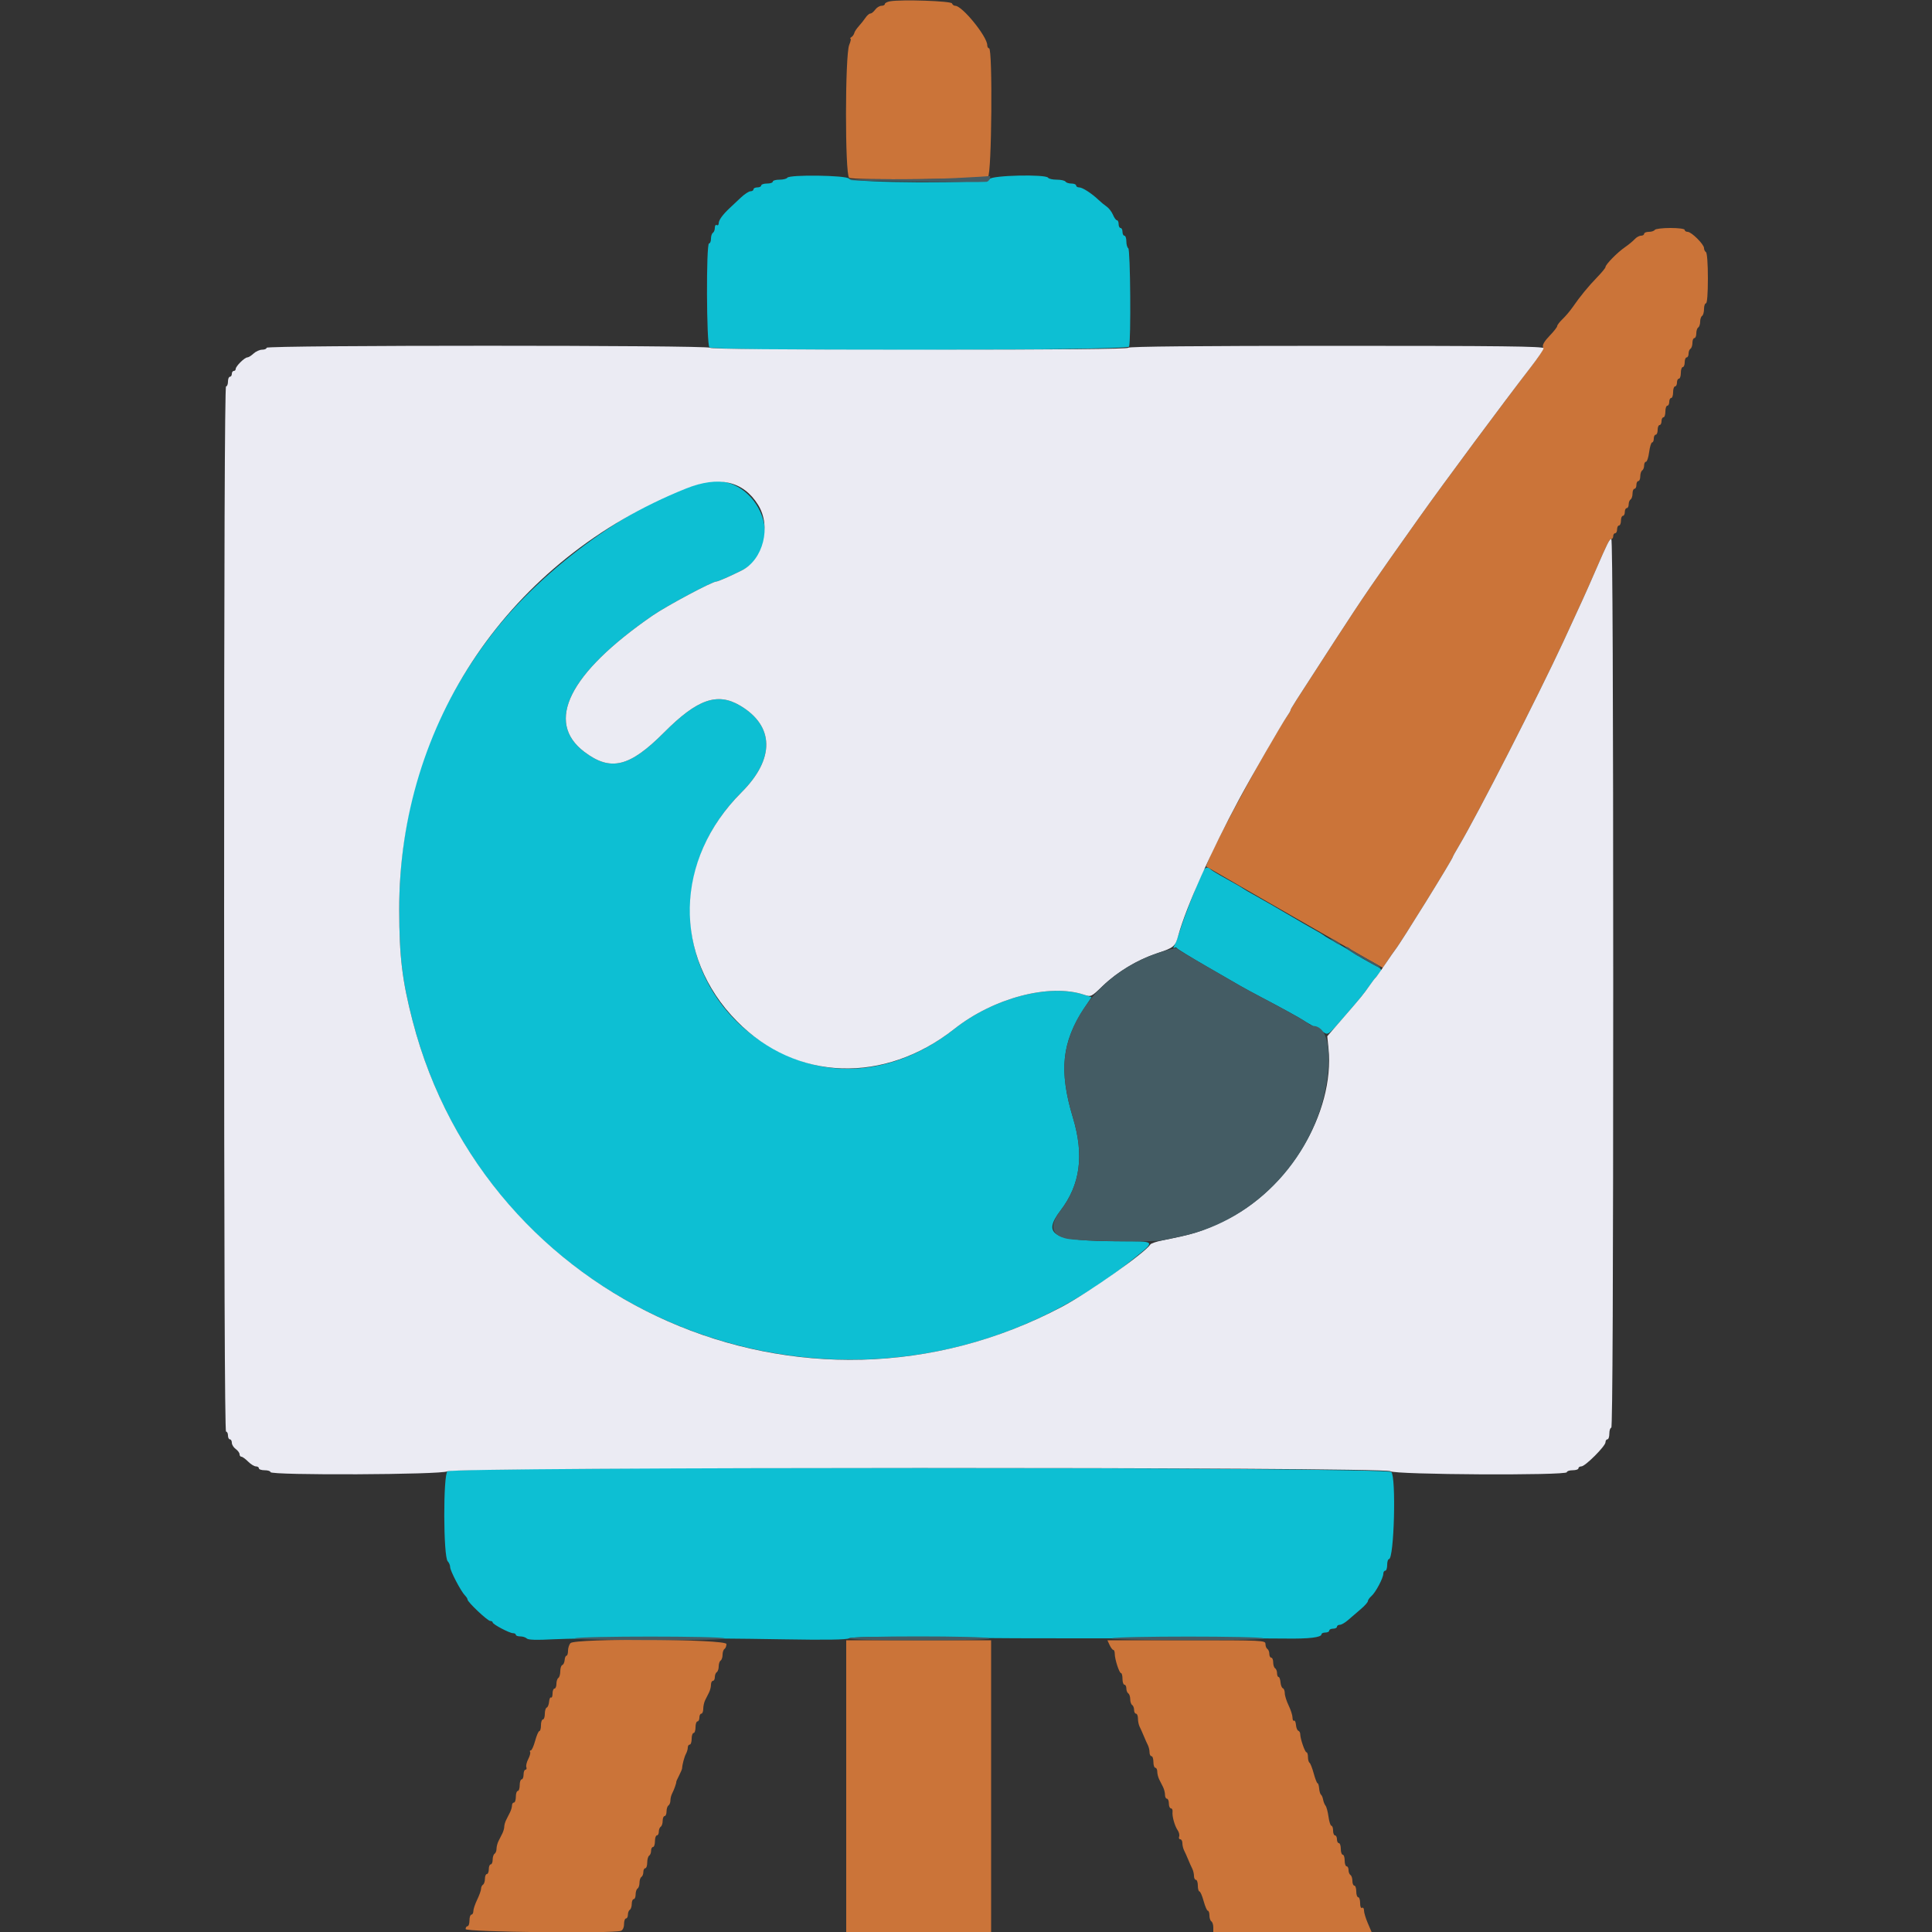 <svg id="svg" version="1.1" xmlns="http://www.w3.org/2000/svg" xmlns:xlink="http://www.w3.org/1999/xlink" width="400" height="400" viewBox="0, 0, 400,400"><rect x="0" y="0" width="400" height="400" fill="#333333" stroke="none"/><g id="svgg"><path id="path0" d="M163.000 36.800 C 162.864 37.020,162.133 37.200,161.376 37.200 C 160.619 37.200,160.000 37.380,160.000 37.600 C 160.000 37.820,159.460 38.000,158.800 38.000 C 158.140 38.000,157.600 38.180,157.600 38.400 C 157.600 38.620,157.240 38.800,156.800 38.800 C 156.360 38.800,156.000 38.980,156.000 39.200 C 156.000 39.420,155.724 39.600,155.387 39.600 C 155.049 39.600,154.152 40.185,153.394 40.900 C 152.635 41.615,151.606 42.582,151.107 43.048 C 149.623 44.436,148.800 45.570,148.800 46.228 C 148.800 46.569,148.620 46.736,148.400 46.600 C 148.180 46.464,148.000 46.713,148.000 47.153 C 148.000 47.593,147.820 48.064,147.600 48.200 C 147.380 48.336,147.200 48.887,147.200 49.424 C 147.200 49.961,147.020 50.400,146.800 50.400 C 146.185 50.400,146.262 71.302,146.880 71.920 C 147.712 72.752,233.437 72.601,233.757 71.767 C 234.181 70.664,234.034 51.668,233.600 51.400 C 233.380 51.264,233.200 50.623,233.200 49.976 C 233.200 49.329,233.020 48.800,232.800 48.800 C 232.580 48.800,232.400 48.440,232.400 48.000 C 232.400 47.560,232.220 47.200,232.000 47.200 C 231.780 47.200,231.600 46.840,231.600 46.400 C 231.600 45.960,231.442 45.600,231.249 45.600 C 231.055 45.600,230.688 45.094,230.431 44.476 C 230.175 43.858,229.589 43.093,229.128 42.776 C 228.667 42.459,227.909 41.836,227.445 41.391 C 226.037 40.044,224.114 38.800,223.438 38.800 C 223.087 38.800,222.800 38.620,222.800 38.400 C 222.800 38.180,222.361 38.000,221.824 38.000 C 221.287 38.000,220.736 37.820,220.600 37.600 C 220.464 37.380,219.654 37.200,218.800 37.200 C 217.946 37.200,217.136 37.020,217.000 36.800 C 216.525 36.031,205.300 36.292,204.858 37.082 C 204.326 38.032,176.493 37.930,175.756 36.975 C 175.220 36.281,163.421 36.119,163.000 36.800 M145.400 99.962 C 131.530 103.775,112.662 117.336,101.934 131.200 C 89.032 147.874,82.609 166.926,82.652 188.400 C 82.671 198.116,83.265 203.023,85.436 211.400 C 102.516 277.302,181.946 303.439,234.775 260.541 C 239.319 256.851,239.450 257.002,231.700 256.986 C 218.040 256.958,215.669 255.718,219.560 250.637 C 223.667 245.274,224.483 239.174,222.136 231.400 C 219.210 221.712,219.828 215.752,224.484 208.729 L 225.990 206.459 224.495 205.962 C 217.274 203.563,205.737 206.589,197.600 213.016 C 187.313 221.141,175.293 223.399,164.600 219.214 C 141.136 210.032,135.517 182.022,153.532 164.036 C 160.471 157.109,160.349 150.282,153.213 146.075 C 148.498 143.296,144.340 144.766,137.512 151.625 C 130.345 158.824,126.415 159.780,120.967 155.648 C 112.799 149.454,117.832 139.396,135.065 127.478 C 137.993 125.453,147.447 120.400,148.308 120.400 C 148.663 120.400,151.194 119.294,153.585 118.095 C 163.698 113.020,156.434 96.928,145.400 99.962 M248.910 180.700 C 247.466 183.972,245.207 189.791,244.437 192.223 C 243.953 193.750,243.373 195.334,243.149 195.742 C 242.891 196.210,242.887 196.394,243.136 196.239 C 243.354 196.105,243.592 196.133,243.666 196.303 C 243.740 196.472,246.410 198.116,249.600 199.955 C 252.790 201.795,256.030 203.667,256.800 204.115 C 257.570 204.563,259.460 205.589,261.000 206.394 C 264.855 208.410,269.318 210.855,269.800 211.215 C 270.020 211.380,270.886 211.897,271.726 212.365 C 272.565 212.832,273.645 213.469,274.126 213.780 C 274.958 214.318,275.153 214.168,278.200 210.631 C 281.927 206.305,282.284 205.867,283.595 204.000 C 284.136 203.230,284.898 202.251,285.289 201.825 C 286.244 200.783,286.205 200.654,284.700 199.876 C 283.068 199.033,281.172 197.935,279.862 197.077 C 279.306 196.713,278.234 196.069,277.480 195.645 C 276.726 195.222,275.680 194.633,275.155 194.338 C 274.630 194.042,274.110 193.710,274.000 193.600 C 273.890 193.490,273.140 193.040,272.333 192.600 C 271.526 192.160,268.916 190.652,266.533 189.248 C 264.150 187.845,261.210 186.154,260.000 185.491 C 258.790 184.827,257.620 184.150,257.400 183.985 C 257.025 183.704,256.193 183.225,252.500 181.162 C 251.675 180.702,250.829 180.162,250.620 179.962 C 249.957 179.330,249.410 179.567,248.910 180.700 M92.656 304.589 C 91.729 305.291,91.772 322.332,92.702 323.262 C 92.976 323.536,93.200 324.073,93.200 324.455 C 93.200 325.217,95.433 329.483,96.274 330.329 C 96.563 330.619,96.800 330.997,96.800 331.169 C 96.800 331.685,100.946 335.600,101.493 335.600 C 101.772 335.600,102.000 335.735,102.000 335.901 C 102.000 336.295,105.475 338.133,106.221 338.133 C 106.539 338.133,106.800 338.283,106.800 338.467 C 106.800 338.650,107.214 338.800,107.720 338.800 C 108.226 338.800,108.836 338.996,109.075 339.235 C 109.370 339.530,111.088 339.583,114.455 339.400 C 120.207 339.088,144.276 339.090,162.400 339.406 C 170.925 339.554,175.259 339.488,175.800 339.201 C 176.343 338.912,181.153 338.846,190.800 338.992 C 204.470 339.201,211.083 339.225,245.600 339.191 C 254.290 339.183,263.560 339.208,266.200 339.247 C 271.035 339.319,273.600 339.009,273.600 338.355 C 273.600 338.160,273.960 338.000,274.400 338.000 C 274.840 338.000,275.200 337.820,275.200 337.600 C 275.200 337.380,275.560 337.200,276.000 337.200 C 276.440 337.200,276.800 337.020,276.800 336.800 C 276.800 336.580,277.067 336.400,277.393 336.400 C 277.719 336.400,278.484 335.961,279.093 335.425 C 279.702 334.888,280.875 333.879,281.700 333.183 C 282.525 332.487,283.200 331.732,283.200 331.505 C 283.200 331.279,283.534 330.803,283.943 330.447 C 284.816 329.686,286.400 326.701,286.400 325.816 C 286.400 325.477,286.580 325.200,286.800 325.200 C 287.020 325.200,287.200 324.660,287.200 324.000 C 287.200 323.340,287.365 322.800,287.567 322.800 C 288.641 322.800,289.094 305.734,288.047 304.758 C 286.952 303.738,93.999 303.571,92.656 304.589 " stroke="none" fill="#0dbfd3" fill-rule="evenodd"></path><path id="path1" d="M184.300 0.265 C 183.695 0.369,183.200 0.621,183.200 0.827 C 183.200 1.032,182.880 1.200,182.488 1.200 C 182.097 1.200,181.517 1.560,181.200 2.000 C 180.883 2.440,180.433 2.800,180.200 2.800 C 179.967 2.800,179.512 3.195,179.188 3.677 C 178.865 4.159,178.240 4.946,177.800 5.425 C 177.360 5.905,176.941 6.543,176.868 6.845 C 176.795 7.146,176.525 7.526,176.268 7.690 C 176.011 7.854,175.926 7.991,176.080 7.994 C 176.233 7.997,176.116 8.585,175.819 9.300 C 174.946 11.399,174.929 36.077,175.800 36.800 C 176.466 37.352,203.070 37.132,204.556 36.562 C 205.321 36.268,205.542 10.000,204.780 10.000 C 204.571 10.000,204.400 9.710,204.400 9.354 C 204.400 7.572,199.226 1.200,197.780 1.200 C 197.497 1.200,197.193 0.978,197.102 0.707 C 196.935 0.206,186.717 -0.147,184.300 0.265 M342.600 47.600 C 342.464 47.820,341.913 48.000,341.376 48.000 C 340.839 48.000,340.400 48.180,340.400 48.400 C 340.400 48.620,340.106 48.800,339.747 48.800 C 339.388 48.800,338.803 49.124,338.447 49.519 C 338.091 49.914,337.170 50.671,336.400 51.201 C 334.848 52.269,332.400 54.771,332.400 55.289 C 332.400 55.471,331.635 56.409,330.700 57.373 C 328.858 59.270,327.119 61.393,325.597 63.600 C 325.065 64.370,324.129 65.477,323.515 66.060 C 322.902 66.644,322.400 67.297,322.400 67.512 C 322.400 67.727,321.684 68.641,320.809 69.543 C 319.813 70.569,319.306 71.411,319.453 71.795 C 319.600 72.176,318.731 73.653,317.155 75.704 C 310.656 84.162,298.800 100.147,293.765 107.241 C 284.287 120.595,282.282 123.521,276.391 132.600 C 267.510 146.288,267.200 146.775,267.200 147.033 C 267.200 147.167,266.860 147.754,266.444 148.338 C 263.675 152.229,252.034 173.504,250.329 177.791 L 249.696 179.383 252.748 181.138 C 254.427 182.104,256.340 183.213,257.000 183.604 C 257.660 183.995,262.520 186.786,267.800 189.806 C 273.080 192.827,277.985 195.636,278.700 196.049 C 280.599 197.146,282.773 198.385,284.655 199.444 L 286.310 200.375 287.413 198.709 C 288.019 197.792,288.675 196.853,288.870 196.621 C 289.896 195.401,300.800 177.816,300.800 177.381 C 300.800 177.301,301.368 176.282,302.062 175.118 C 305.857 168.747,318.463 144.085,323.693 132.800 C 327.442 124.709,328.385 122.626,330.392 118.000 C 332.846 112.344,333.221 111.600,333.610 111.600 C 333.824 111.600,334.000 111.330,334.000 111.000 C 334.000 110.670,334.180 110.400,334.400 110.400 C 334.620 110.400,334.800 110.040,334.800 109.600 C 334.800 109.160,334.980 108.800,335.200 108.800 C 335.420 108.800,335.600 108.350,335.600 107.800 C 335.600 107.250,335.780 106.800,336.000 106.800 C 336.220 106.800,336.400 106.440,336.400 106.000 C 336.400 105.560,336.580 105.200,336.800 105.200 C 337.020 105.200,337.200 104.851,337.200 104.424 C 337.200 103.997,337.380 103.536,337.600 103.400 C 337.820 103.264,338.000 102.713,338.000 102.176 C 338.000 101.639,338.180 101.200,338.400 101.200 C 338.620 101.200,338.800 100.840,338.800 100.400 C 338.800 99.960,338.980 99.600,339.200 99.600 C 339.420 99.600,339.600 99.161,339.600 98.624 C 339.600 98.087,339.780 97.536,340.000 97.400 C 340.220 97.264,340.400 96.803,340.400 96.376 C 340.400 95.949,340.574 95.600,340.786 95.600 C 340.999 95.600,341.292 94.700,341.438 93.600 C 341.584 92.500,341.860 91.600,342.052 91.600 C 342.243 91.600,342.400 91.240,342.400 90.800 C 342.400 90.360,342.580 90.000,342.800 90.000 C 343.020 90.000,343.200 89.550,343.200 89.000 C 343.200 88.450,343.380 88.000,343.600 88.000 C 343.820 88.000,344.000 87.640,344.000 87.200 C 344.000 86.760,344.180 86.400,344.400 86.400 C 344.620 86.400,344.800 85.860,344.800 85.200 C 344.800 84.540,344.980 84.000,345.200 84.000 C 345.420 84.000,345.600 83.640,345.600 83.200 C 345.600 82.760,345.780 82.400,346.000 82.400 C 346.220 82.400,346.400 81.860,346.400 81.200 C 346.400 80.540,346.580 80.000,346.800 80.000 C 347.020 80.000,347.200 79.640,347.200 79.200 C 347.200 78.760,347.380 78.400,347.600 78.400 C 347.820 78.400,348.000 77.860,348.000 77.200 C 348.000 76.540,348.180 76.000,348.400 76.000 C 348.620 76.000,348.800 75.550,348.800 75.000 C 348.800 74.450,348.980 74.000,349.200 74.000 C 349.420 74.000,349.600 73.651,349.600 73.224 C 349.600 72.797,349.780 72.336,350.000 72.200 C 350.220 72.064,350.400 71.513,350.400 70.976 C 350.400 70.439,350.580 70.000,350.800 70.000 C 351.020 70.000,351.200 69.561,351.200 69.024 C 351.200 68.487,351.380 67.936,351.600 67.800 C 351.820 67.664,352.000 67.124,352.000 66.600 C 352.000 66.076,352.180 65.536,352.400 65.400 C 352.620 65.264,352.800 64.623,352.800 63.976 C 352.800 63.329,352.980 62.800,353.200 62.800 C 353.446 62.800,353.600 60.808,353.600 57.624 C 353.600 54.604,353.433 52.344,353.200 52.200 C 352.980 52.064,352.800 51.687,352.800 51.363 C 352.800 50.585,350.197 48.000,349.413 48.000 C 349.076 48.000,348.800 47.820,348.800 47.600 C 348.800 47.369,347.541 47.200,345.824 47.200 C 344.187 47.200,342.736 47.380,342.600 47.600 M118.100 340.198 C 117.825 340.511,117.600 341.224,117.600 341.783 C 117.600 342.342,117.458 342.800,117.285 342.800 C 117.112 342.800,116.940 343.202,116.903 343.694 C 116.866 344.186,116.648 344.651,116.418 344.727 C 116.188 344.804,116.000 345.381,116.000 346.010 C 116.000 346.638,115.820 347.264,115.600 347.400 C 115.380 347.536,115.200 348.087,115.200 348.624 C 115.200 349.161,115.020 349.600,114.800 349.600 C 114.580 349.600,114.400 350.061,114.400 350.624 C 114.400 351.187,114.258 351.560,114.085 351.452 C 113.912 351.345,113.730 351.740,113.681 352.329 C 113.633 352.918,113.415 353.460,113.197 353.533 C 112.978 353.607,112.800 354.192,112.800 354.833 C 112.800 355.475,112.620 356.000,112.400 356.000 C 112.180 356.000,112.000 356.540,112.000 357.200 C 112.000 357.860,111.853 358.400,111.672 358.400 C 111.492 358.400,111.100 359.300,110.800 360.400 C 110.500 361.500,110.097 362.400,109.904 362.400 C 109.711 362.400,109.644 362.548,109.756 362.729 C 109.868 362.909,109.692 363.573,109.365 364.202 C 109.038 364.832,108.862 365.584,108.973 365.874 C 109.084 366.163,109.001 366.400,108.787 366.400 C 108.574 366.400,108.400 366.850,108.400 367.400 C 108.400 367.950,108.220 368.400,108.000 368.400 C 107.780 368.400,107.600 368.940,107.600 369.600 C 107.600 370.260,107.420 370.800,107.200 370.800 C 106.980 370.800,106.800 371.340,106.800 372.000 C 106.800 372.660,106.620 373.200,106.400 373.200 C 106.180 373.200,106.000 373.472,106.000 373.805 C 106.000 374.138,105.820 374.768,105.600 375.205 C 105.380 375.642,105.020 376.358,104.800 376.795 C 104.580 377.232,104.400 377.864,104.400 378.200 C 104.400 378.536,104.220 379.168,104.000 379.605 C 103.780 380.042,103.420 380.758,103.200 381.195 C 102.980 381.632,102.800 382.341,102.800 382.771 C 102.800 383.201,102.620 383.664,102.400 383.800 C 102.180 383.936,102.000 384.487,102.000 385.024 C 102.000 385.561,101.820 386.000,101.600 386.000 C 101.380 386.000,101.200 386.450,101.200 387.000 C 101.200 387.550,101.020 388.000,100.800 388.000 C 100.580 388.000,100.400 388.439,100.400 388.976 C 100.400 389.513,100.220 390.064,100.000 390.200 C 99.780 390.336,99.600 390.715,99.600 391.043 C 99.600 391.371,99.240 392.384,98.800 393.294 C 98.360 394.205,98.000 395.276,98.000 395.675 C 98.000 396.074,97.820 396.400,97.600 396.400 C 97.380 396.400,97.200 396.940,97.200 397.600 C 97.200 398.260,97.020 398.800,96.800 398.800 C 96.580 398.800,96.400 399.070,96.400 399.400 C 96.400 400.019,127.001 400.358,128.567 399.757 C 128.942 399.613,129.200 399.043,129.200 398.357 C 129.200 397.721,129.380 397.200,129.600 397.200 C 129.820 397.200,130.000 396.851,130.000 396.424 C 130.000 395.997,130.180 395.536,130.400 395.400 C 130.620 395.264,130.800 394.713,130.800 394.176 C 130.800 393.639,130.980 393.200,131.200 393.200 C 131.420 393.200,131.600 392.761,131.600 392.224 C 131.600 391.687,131.780 391.136,132.000 391.000 C 132.220 390.864,132.400 390.324,132.400 389.800 C 132.400 389.276,132.580 388.736,132.800 388.600 C 133.020 388.464,133.200 388.003,133.200 387.576 C 133.200 387.149,133.380 386.800,133.600 386.800 C 133.820 386.800,134.000 386.271,134.000 385.624 C 134.000 384.977,134.180 384.336,134.400 384.200 C 134.620 384.064,134.800 383.603,134.800 383.176 C 134.800 382.749,134.980 382.400,135.200 382.400 C 135.420 382.400,135.600 381.860,135.600 381.200 C 135.600 380.540,135.780 380.000,136.000 380.000 C 136.220 380.000,136.400 379.651,136.400 379.224 C 136.400 378.797,136.580 378.336,136.800 378.200 C 137.020 378.064,137.200 377.513,137.200 376.976 C 137.200 376.439,137.380 376.000,137.600 376.000 C 137.820 376.000,138.000 375.561,138.000 375.024 C 138.000 374.487,138.180 373.936,138.400 373.800 C 138.620 373.664,138.800 373.201,138.800 372.771 C 138.800 372.341,138.967 371.677,139.171 371.295 C 139.549 370.587,140.079 369.084,140.018 368.896 C 139.999 368.839,140.261 368.255,140.600 367.600 C 140.939 366.945,141.220 366.271,141.226 366.104 C 141.248 365.363,141.680 363.741,142.024 363.105 C 142.231 362.723,142.400 362.138,142.400 361.805 C 142.400 361.472,142.580 361.200,142.800 361.200 C 143.020 361.200,143.200 360.660,143.200 360.000 C 143.200 359.340,143.380 358.800,143.600 358.800 C 143.820 358.800,144.000 358.260,144.000 357.600 C 144.000 356.940,144.180 356.400,144.400 356.400 C 144.620 356.400,144.800 356.040,144.800 355.600 C 144.800 355.160,144.980 354.800,145.200 354.800 C 145.420 354.800,145.600 354.348,145.600 353.795 C 145.600 353.242,145.780 352.432,146.000 351.995 C 146.220 351.558,146.580 350.842,146.800 350.405 C 147.020 349.968,147.200 349.248,147.200 348.805 C 147.200 348.362,147.380 348.000,147.600 348.000 C 147.820 348.000,148.000 347.651,148.000 347.224 C 148.000 346.797,148.180 346.336,148.400 346.200 C 148.620 346.064,148.800 345.524,148.800 345.000 C 148.800 344.476,148.980 343.936,149.200 343.800 C 149.420 343.664,149.600 343.124,149.600 342.600 C 149.600 342.076,149.780 341.536,150.000 341.400 C 150.220 341.264,150.400 340.803,150.400 340.376 C 150.400 339.342,119.006 339.169,118.100 340.198 M175.200 369.800 L 175.200 400.000 190.200 400.000 L 205.200 400.000 205.200 369.800 L 205.200 339.600 190.200 339.600 L 175.200 339.600 175.200 369.800 M229.738 340.597 C 229.992 341.145,230.335 341.595,230.500 341.597 C 230.665 341.599,230.800 341.963,230.800 342.406 C 230.800 343.533,231.731 346.400,232.097 346.400 C 232.264 346.400,232.400 346.940,232.400 347.600 C 232.400 348.260,232.580 348.800,232.800 348.800 C 233.020 348.800,233.200 349.149,233.200 349.576 C 233.200 350.003,233.380 350.464,233.600 350.600 C 233.820 350.736,234.000 351.276,234.000 351.800 C 234.000 352.324,234.180 352.864,234.400 353.000 C 234.620 353.136,234.800 353.597,234.800 354.024 C 234.800 354.451,234.980 354.800,235.200 354.800 C 235.420 354.800,235.600 355.252,235.600 355.805 C 235.600 356.358,235.759 357.123,235.953 357.505 C 236.148 357.887,236.529 358.740,236.800 359.400 C 237.071 360.060,237.452 360.913,237.647 361.295 C 237.841 361.677,238.000 362.352,238.000 362.795 C 238.000 363.238,238.180 363.600,238.400 363.600 C 238.620 363.600,238.800 364.140,238.800 364.800 C 238.800 365.460,238.980 366.000,239.200 366.000 C 239.420 366.000,239.600 366.362,239.600 366.805 C 239.600 367.248,239.780 367.968,240.000 368.405 C 240.220 368.842,240.580 369.558,240.800 369.995 C 241.020 370.432,241.200 371.152,241.200 371.595 C 241.200 372.038,241.380 372.400,241.600 372.400 C 241.820 372.400,242.000 372.850,242.000 373.400 C 242.000 373.950,242.191 374.400,242.425 374.400 C 242.659 374.400,242.810 374.715,242.762 375.100 C 242.644 376.031,243.196 378.019,243.830 378.946 C 244.110 379.356,244.244 379.941,244.127 380.246 C 244.010 380.551,244.114 380.800,244.357 380.800 C 244.601 380.800,244.800 381.162,244.800 381.605 C 244.800 382.048,244.959 382.723,245.153 383.105 C 245.348 383.487,245.729 384.340,246.000 385.000 C 246.271 385.660,246.652 386.513,246.847 386.895 C 247.041 387.277,247.200 387.952,247.200 388.395 C 247.200 388.838,247.380 389.200,247.600 389.200 C 247.820 389.200,248.000 389.740,248.000 390.400 C 248.000 391.060,248.147 391.600,248.328 391.600 C 248.508 391.600,248.900 392.500,249.200 393.600 C 249.500 394.700,249.892 395.600,250.072 395.600 C 250.253 395.600,250.400 396.039,250.400 396.576 C 250.400 397.113,250.580 397.664,250.800 397.800 C 251.020 397.936,251.200 398.487,251.200 399.024 L 251.200 400.000 267.586 400.000 L 283.972 400.000 283.186 398.167 C 282.754 397.159,282.400 395.978,282.400 395.543 C 282.400 395.108,282.220 394.864,282.000 395.000 C 281.767 395.144,281.600 394.737,281.600 394.024 C 281.600 393.351,281.420 392.800,281.200 392.800 C 280.980 392.800,280.800 392.260,280.800 391.600 C 280.800 390.940,280.620 390.400,280.400 390.400 C 280.180 390.400,280.000 389.961,280.000 389.424 C 280.000 388.887,279.820 388.336,279.600 388.200 C 279.380 388.064,279.200 387.603,279.200 387.176 C 279.200 386.749,279.020 386.400,278.800 386.400 C 278.580 386.400,278.400 385.860,278.400 385.200 C 278.400 384.540,278.220 384.000,278.000 384.000 C 277.780 384.000,277.600 383.460,277.600 382.800 C 277.600 382.140,277.420 381.600,277.200 381.600 C 276.980 381.600,276.800 381.240,276.800 380.800 C 276.800 380.360,276.620 380.000,276.400 380.000 C 276.180 380.000,276.000 379.550,276.000 379.000 C 276.000 378.450,275.844 378.000,275.654 378.000 C 275.464 378.000,275.194 377.163,275.054 376.140 C 274.914 375.118,274.636 374.083,274.437 373.840 C 274.239 373.598,274.014 373.040,273.938 372.600 C 273.862 372.160,273.666 371.700,273.502 371.578 C 273.338 371.455,273.164 370.870,273.115 370.278 C 273.066 369.685,272.917 369.200,272.785 369.200 C 272.653 369.200,272.296 368.289,271.993 367.175 C 271.690 366.061,271.297 365.060,271.121 364.951 C 270.944 364.842,270.800 364.313,270.800 363.776 C 270.800 363.239,270.664 362.800,270.497 362.800 C 270.172 362.800,269.200 359.984,269.200 359.040 C 269.200 358.725,269.022 358.407,268.803 358.333 C 268.585 358.260,268.367 357.718,268.319 357.129 C 268.270 356.540,268.088 356.145,267.915 356.252 C 267.742 356.360,267.600 356.068,267.600 355.604 C 267.600 355.141,267.240 354.016,266.800 353.106 C 266.360 352.195,266.000 351.049,266.000 350.558 C 266.000 350.068,265.822 349.607,265.603 349.533 C 265.385 349.460,265.166 348.905,265.116 348.300 C 265.066 347.695,264.885 347.200,264.713 347.200 C 264.541 347.200,264.400 346.851,264.400 346.424 C 264.400 345.997,264.220 345.536,264.000 345.400 C 263.780 345.264,263.600 344.713,263.600 344.176 C 263.600 343.639,263.420 343.200,263.200 343.200 C 262.980 343.200,262.800 342.851,262.800 342.424 C 262.800 341.997,262.620 341.536,262.400 341.400 C 262.180 341.264,262.000 340.803,262.000 340.376 C 262.000 339.621,261.567 339.600,245.638 339.600 L 229.275 339.600 229.738 340.597 " stroke="none" fill="#cb7439" fill-rule="evenodd"></path><path id="path2" d="M55.200 72.000 C 55.200 72.220,54.784 72.400,54.275 72.400 C 53.767 72.400,52.964 72.760,52.492 73.200 C 52.020 73.640,51.438 74.000,51.199 74.000 C 50.643 74.000,48.800 75.830,48.800 76.382 C 48.800 76.612,48.620 76.800,48.400 76.800 C 48.180 76.800,48.000 77.070,48.000 77.400 C 48.000 77.730,47.820 78.000,47.600 78.000 C 47.380 78.000,47.200 78.450,47.200 79.000 C 47.200 79.550,47.020 80.000,46.800 80.000 C 46.534 80.000,46.400 116.333,46.400 188.200 C 46.400 260.067,46.534 296.400,46.800 296.400 C 47.020 296.400,47.200 296.760,47.200 297.200 C 47.200 297.640,47.380 298.000,47.600 298.000 C 47.820 298.000,48.000 298.320,48.000 298.712 C 48.000 299.103,48.360 299.683,48.800 300.000 C 49.240 300.317,49.600 300.807,49.600 301.088 C 49.600 301.370,49.772 301.600,49.982 301.600 C 50.192 301.600,50.814 302.050,51.364 302.600 C 51.914 303.150,52.642 303.600,52.982 303.600 C 53.322 303.600,53.600 303.780,53.600 304.000 C 53.600 304.220,54.140 304.400,54.800 304.400 C 55.460 304.400,56.000 304.573,56.000 304.784 C 56.000 305.490,91.675 305.330,92.613 304.620 C 93.814 303.712,286.950 303.693,287.857 304.600 C 288.586 305.329,324.400 305.525,324.400 304.800 C 324.400 304.580,324.940 304.400,325.600 304.400 C 326.260 304.400,326.800 304.220,326.800 304.000 C 326.800 303.780,327.074 303.600,327.409 303.600 C 328.201 303.600,332.400 299.401,332.400 298.609 C 332.400 298.274,332.580 298.000,332.800 298.000 C 333.020 298.000,333.200 297.460,333.200 296.800 C 333.200 296.140,333.380 295.600,333.600 295.600 C 333.866 295.600,334.000 264.667,334.000 203.600 C 334.000 144.106,333.862 111.600,333.610 111.600 C 333.221 111.600,332.846 112.344,330.392 118.000 C 328.385 122.626,327.442 124.709,323.693 132.800 C 318.463 144.085,305.857 168.747,302.062 175.118 C 301.368 176.282,300.800 177.301,300.800 177.381 C 300.800 177.805,289.933 195.345,288.893 196.600 C 288.710 196.820,287.773 198.170,286.811 199.600 C 285.848 201.030,284.948 202.290,284.811 202.400 C 284.674 202.510,284.123 203.230,283.586 204.000 C 282.269 205.892,281.907 206.336,278.096 210.730 L 274.792 214.541 275.042 216.979 C 276.419 230.422,266.712 246.480,253.400 252.781 C 248.554 255.074,247.258 255.484,240.707 256.795 C 239.446 257.048,238.304 257.432,238.169 257.649 C 237.122 259.344,225.378 267.630,219.899 270.539 C 166.442 298.924,100.617 269.973,85.436 211.400 C 83.265 203.023,82.671 198.116,82.652 188.400 C 82.575 149.549,105.575 115.740,142.000 101.161 C 148.827 98.428,153.895 99.574,156.968 104.545 C 159.738 109.025,158.030 115.864,153.585 118.095 C 151.194 119.294,148.663 120.400,148.308 120.400 C 147.447 120.400,137.993 125.453,135.065 127.478 C 117.832 139.396,112.799 149.454,120.967 155.648 C 126.415 159.780,130.345 158.824,137.512 151.625 C 144.340 144.766,148.498 143.296,153.213 146.075 C 160.349 150.282,160.471 157.109,153.532 164.036 C 139.602 177.944,139.201 197.894,152.581 211.443 C 164.843 223.861,183.063 224.497,197.600 213.016 C 205.713 206.608,217.278 203.563,224.451 205.948 C 225.899 206.429,225.909 206.424,228.315 204.115 C 231.346 201.206,235.440 198.740,239.474 197.394 C 243.089 196.187,243.299 196.010,243.972 193.600 C 245.615 187.712,250.761 176.205,256.585 165.400 C 259.112 160.712,265.475 149.700,266.444 148.338 C 266.860 147.754,267.200 147.167,267.200 147.033 C 267.200 146.775,267.510 146.288,276.391 132.600 C 282.291 123.507,284.322 120.543,293.767 107.241 C 299.005 99.864,311.099 83.565,316.949 76.000 C 318.395 74.130,319.583 72.375,319.589 72.100 C 319.598 71.703,310.739 71.600,276.600 71.600 C 248.200 71.600,233.600 71.736,233.600 72.000 C 233.600 72.264,218.941 72.400,190.424 72.400 C 162.071 72.400,147.162 72.263,147.000 72.000 C 146.658 71.447,55.200 71.447,55.200 72.000 " stroke="none" fill="#ebebf3" fill-rule="evenodd"></path><path id="path3" d="M198.000 36.861 C 194.370 37.049,187.854 37.157,183.519 37.101 C 179.185 37.046,175.765 37.121,175.919 37.268 C 176.138 37.477,202.282 37.821,204.257 37.642 C 204.509 37.619,204.818 37.330,204.945 37.000 C 205.071 36.670,205.046 36.427,204.887 36.460 C 204.729 36.493,201.630 36.673,198.000 36.861 M276.000 194.764 C 276.550 195.214,277.180 195.583,277.400 195.585 C 277.828 195.588,277.105 195.034,275.800 194.360 C 275.269 194.085,275.336 194.221,276.000 194.764 M239.903 197.251 C 230.271 200.423,222.875 208.034,220.833 216.877 C 219.925 220.813,220.341 225.457,222.136 231.400 C 224.483 239.174,223.667 245.274,219.560 250.637 C 217.182 253.742,217.645 255.784,220.881 256.460 C 223.449 256.996,238.658 257.237,240.777 256.775 C 241.780 256.556,243.500 256.189,244.600 255.959 C 260.192 252.700,272.813 238.949,274.816 223.036 C 275.658 216.349,274.526 212.400,271.767 212.400 C 271.633 212.400,271.046 212.068,270.462 211.662 C 269.336 210.878,265.618 208.809,261.000 206.394 C 259.460 205.589,257.570 204.563,256.800 204.115 C 256.030 203.667,252.790 201.798,249.600 199.961 C 246.410 198.125,243.710 196.505,243.600 196.361 C 243.490 196.217,241.826 196.618,239.903 197.251 M279.686 197.000 C 280.495 197.550,281.245 198.000,281.352 198.000 C 281.459 198.000,282.461 198.568,283.578 199.262 C 284.695 199.957,285.694 200.439,285.799 200.334 C 285.904 200.229,285.317 199.779,284.495 199.333 C 281.391 197.651,279.788 196.713,279.420 196.362 C 279.211 196.163,278.854 196.000,278.627 196.000 C 278.400 196.000,278.877 196.450,279.686 197.000 M119.000 339.200 C 118.535 339.400,124.991 339.553,134.400 339.566 C 144.997 339.580,150.392 339.454,150.000 339.200 C 149.250 338.715,120.128 338.715,119.000 339.200 M175.800 339.200 C 175.637 339.464,180.628 339.598,190.476 339.594 C 200.259 339.590,205.193 339.454,204.800 339.200 C 203.975 338.667,176.129 338.667,175.800 339.200 M230.200 339.200 C 229.736 339.400,236.280 339.553,245.800 339.566 C 256.526 339.580,261.992 339.454,261.600 339.200 C 260.850 338.715,231.328 338.715,230.200 339.200 " stroke="none" fill="#445c64" fill-rule="evenodd"></path></g></svg>